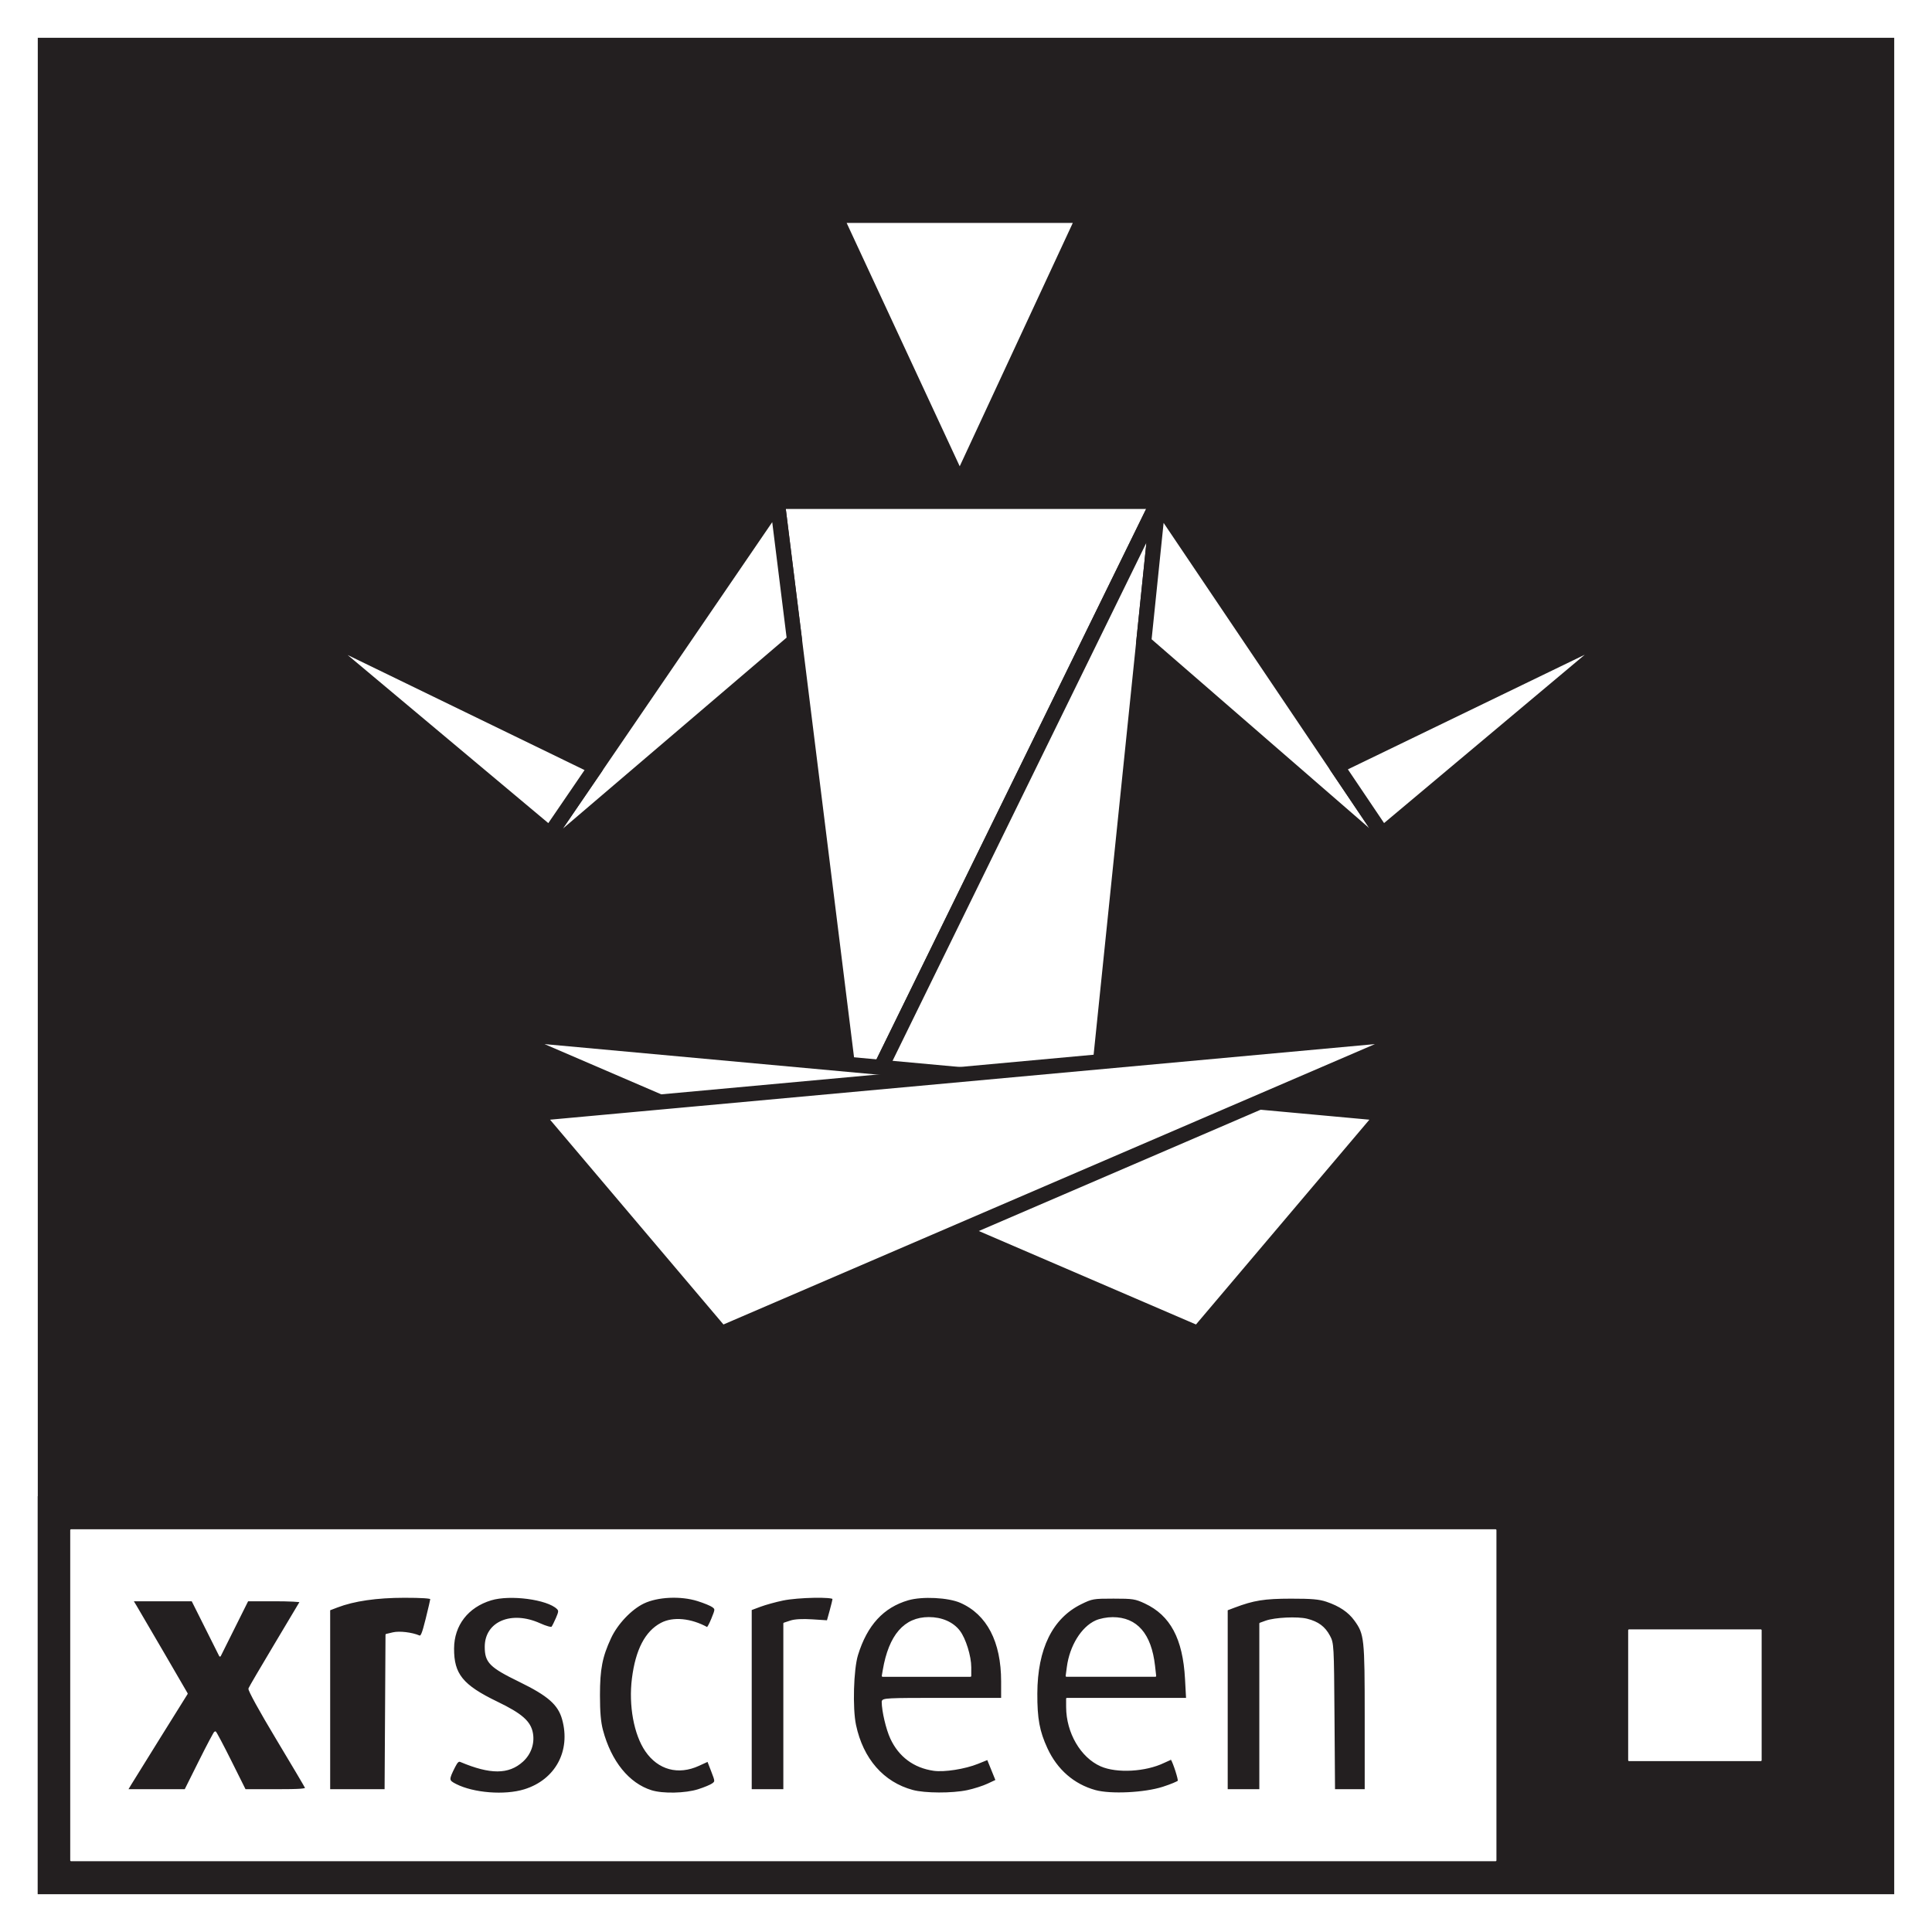 <?xml version="1.0" encoding="UTF-8" standalone="no"?><!DOCTYPE svg PUBLIC "-//W3C//DTD SVG 1.1//EN" "http://www.w3.org/Graphics/SVG/1.1/DTD/svg11.dtd"><svg width="100%" height="100%" viewBox="0 0 1024 1024" version="1.1" xmlns="http://www.w3.org/2000/svg" xmlns:xlink="http://www.w3.org/1999/xlink" xml:space="preserve" xmlns:serif="http://www.serif.com/" style="fill-rule:evenodd;clip-rule:evenodd;stroke-linejoin:round;stroke-miterlimit:2;"><rect x="0" y="0" width="1024" height="1024" fill="#808080" stroke="none"/><rect id="Yoga-Combi-W" serif:id="Yoga Combi W" x="0" y="0" width="1024" height="1024" style="fill:none;"/><clipPath id="_clip1"><rect x="0" y="0" width="1024" height="1024"/></clipPath><g clip-path="url(#_clip1)"><rect x="20" y="20" width="984" height="984" style="fill:#231f20;"/><path d="M1024,1024l0,-1024l-1024,0l0,1024l1024,-0Zm-20,-1004l-984,0l0,984l984,-0l0,-984Z" style="fill:#fff;"/><clipPath id="_clip2"><rect id="xrscreen_logo-w.svg" x="20" y="793.019" width="984" height="210.981"/></clipPath><g clip-path="url(#_clip2)"><g id="g4"><path id="path2" d="M1003.88,1003.85l0,-210.83l-983.878,-0l0,210.83l983.878,0Zm-210.83,-17.569l-755.477,-0l-0,-175.693l755.477,0l-0,175.693Zm140.553,-52.708l-70.277,-0l0,-70.277l70.277,0l-0,70.277Zm-833.929,-35.882l-31.795,50.948l29.751,0l16.176,-32.168l0.372,0l16.176,32.168l31.983,0l-31.611,-52.807l28.45,-47.415l-27.333,-0l-15.249,29.936l-0.37,0l-14.876,-29.936l-30.308,-0l28.634,49.274Zm115.839,-51.319c-17.85,-0 -31.424,2.975 -40.721,7.437l0,94.83l29.007,0l-0,-82.372c1.859,-0.929 5.206,-1.487 8.739,-1.487c3.533,-0 7.438,0.744 10.599,2.417l5.206,-20.082c-2.975,-0.372 -8.367,-0.743 -12.83,-0.743m27.332,86.834l-4.648,10.413c6.322,4.276 17.107,6.88 26.961,6.88c20.454,-0 34.214,-13.388 34.214,-29.566c-0,-34.212 -42.767,-24.915 -42.767,-47.786c0,-8.74 5.392,-15.805 16.921,-15.805c6.508,0 13.388,2.416 18.594,5.764l4.277,-9.669c-6.694,-4.462 -15.434,-6.881 -25.103,-6.881c-18.408,0 -30.866,11.902 -30.866,27.335c0,33.096 42.395,23.243 42.395,47.786c-0,9.856 -7.624,17.293 -19.338,17.293c-7.066,0 -14.689,-2.045 -20.64,-5.764m74.749,-34.771c-0,30.68 14.689,52.064 38.862,52.064c9.297,-0 17.106,-2.419 22.498,-6.508l-4.09,-10.227c-3.905,2.975 -9.669,4.834 -15.619,4.834c-15.805,0 -24.916,-17.85 -24.916,-40.535c-0,-23.056 8.925,-40.349 24.916,-40.349c5.95,0 11.9,2.044 15.805,5.02l3.904,-9.669c-5.392,-4.09 -13.201,-6.509 -22.498,-6.509c-23.987,0 -38.862,21.199 -38.862,51.879m115.282,-51.879c-14.317,0 -25.66,2.791 -34.213,7.067l0,95.016l16.363,0l-0,-88.322c3.533,-1.859 8.181,-2.603 12.644,-2.603c3.719,0 7.252,0.558 10.227,1.673l3.719,-12.272c-0.93,-0.187 -5.021,-0.559 -8.74,-0.559m19.33,51.693c-0,32.54 16.363,52.25 44.998,52.25c11.714,-0 23.242,-2.975 30.308,-7.066l-4.277,-10.599c-5.578,3.347 -15.247,5.95 -24.358,5.95c-21.291,0 -31.393,-16.104 -31.393,-38.505l63.561,0l0,-6.492c0,-31.61 -14.317,-47.229 -38.304,-47.229c-25.474,-0 -40.535,20.267 -40.535,51.691m15.303,-9.653c1.496,-19.169 9.919,-31.812 24.86,-31.812c15.619,0 22.499,11.529 22.871,31.796c0,0 -47.732,0.023 -47.731,0.016m81.949,9.653c0,32.54 16.363,52.25 44.998,52.25c11.714,-0 23.243,-2.975 30.309,-7.066l-4.277,-10.599c-5.578,3.347 -15.247,5.95 -24.358,5.95c-21.291,0 -31.393,-16.104 -31.393,-38.505l63.56,0l0,-6.492c0,-31.61 -14.317,-47.229 -38.303,-47.229c-25.474,-0 -40.536,20.267 -40.536,51.691m15.303,-9.653c1.496,-19.169 9.919,-31.812 24.861,-31.812c15.619,0 22.499,11.529 22.87,31.796c0,0 -47.732,0.023 -47.731,0.016m120.06,-42.04c-12.458,0 -24.73,2.791 -34.027,7.067l0,95.016l16.363,0l0,-88.322c5.206,-2.231 10.785,-3.347 17.664,-3.347c16.363,0 22.499,7.437 22.499,22.499l0,69.17l16.363,0l0,-69.17c0,-21.197 -11.9,-32.913 -38.862,-32.913" style="fill:#231f20;fill-rule:nonzero;"/></g><path id="path28" d="M863.429,932.954l-0,-68.889l69.82,-0l-0,68.889l-69.82,0Z" style="fill:#fff;stroke:#fff;stroke-width:0.93px;"/><path id="path30" d="M37.688,986.017l-0,-175.016l754.989,0l0,175.016l-754.989,0Zm240.32,-37.204c16.713,-5.162 25.112,-20.698 20.362,-37.663c-2.212,-7.902 -7.672,-12.699 -22.912,-20.129c-15.653,-7.632 -18.069,-10.065 -18.069,-18.191c-0,-13.021 13.727,-18.791 28.667,-12.049c3.36,1.516 6.166,2.284 6.578,1.8c0.395,-0.464 1.496,-2.642 2.446,-4.84c1.491,-3.451 1.547,-4.173 0.404,-5.291c-5.254,-5.141 -25.076,-7.773 -35.278,-4.684c-12.429,3.763 -19.933,13.492 -20.002,25.935c-0.077,13.75 4.768,19.728 23.201,28.624c13.051,6.299 17.579,10.302 18.619,16.462c0.912,5.396 -1.026,10.855 -5.19,14.616c-7.379,6.667 -16.926,6.684 -32.653,0.058c-1.194,-0.503 -2.003,0.195 -3.371,2.907c-3.502,6.939 -3.463,7.469 0.713,9.599c9.392,4.791 25.995,6.086 36.485,2.846l0,0Zm92.159,-0.044c3.254,-1.03 6.694,-2.47 7.644,-3.2c1.675,-1.287 1.662,-1.497 -0.409,-6.839l-2.138,-5.511l-4.997,2.288c-10.787,4.938 -21.204,2.121 -27.836,-7.527c-6.01,-8.743 -8.829,-24.105 -7.033,-38.325c1.912,-15.136 6.87,-24.695 15.084,-29.082c6.269,-3.347 15.708,-2.449 24.315,2.316c0.316,0.175 1.524,-2.02 2.684,-4.878c2.056,-5.067 2.065,-5.23 0.355,-6.548c-0.964,-0.743 -4.607,-2.24 -8.095,-3.327c-8.985,-2.799 -21.243,-2.229 -28.672,1.334c-6.682,3.206 -14.082,11.003 -17.597,18.543c-4.658,9.99 -5.946,16.596 -5.946,30.496c0,8.979 0.462,14.296 1.615,18.619c4.441,16.646 13.952,28.388 26.058,32.174c6.087,1.903 18.081,1.647 24.968,-0.533l-0,-0Zm142.584,0.498c3.485,-0.739 8.378,-2.302 10.873,-3.475l4.536,-2.132l-2.309,-5.691l-2.309,-5.691l-5.356,2.163c-6.798,2.746 -17.713,4.459 -23.287,3.655c-10.37,-1.496 -18.177,-7.296 -22.578,-16.772c-2.273,-4.896 -4.512,-14.44 -4.533,-19.324c-0.007,-1.519 2.118,-1.629 31.644,-1.629l31.652,0l0,-9.16c0,-21.188 -7.62,-35.833 -21.907,-42.101c-6.526,-2.863 -20.417,-3.551 -27.882,-1.381c-13.319,3.872 -22.055,13.378 -26.989,29.369c-2.356,7.637 -2.945,28.317 -1.06,37.237c3.824,18.094 14.772,30.616 30.458,34.834c6.519,1.753 21.006,1.802 29.047,0.098l0,-0Zm103.709,-1.8c4.204,-1.358 7.909,-2.898 8.233,-3.422c0.436,-0.705 -2.469,-9.786 -3.768,-11.783c-0.081,-0.124 -1.932,0.636 -4.112,1.689c-9.682,4.678 -24.884,5.517 -33.245,1.834c-10.458,-4.607 -17.995,-17.562 -18.028,-30.992l-0.011,-4.422l63.588,0l-0.563,-10.473c-1.156,-21.47 -7.864,-34.032 -21.599,-40.447c-5.145,-2.403 -6.467,-2.609 -16.777,-2.609c-10.74,0 -11.44,0.122 -17.321,3.018c-15.379,7.573 -23.413,23.879 -23.512,47.719c-0.055,13.422 1.2,20.187 5.44,29.324c5.26,11.335 14.2,19.113 25.639,22.306c8.175,2.282 26.285,1.406 36.036,-1.742l0,-0Zm-510.591,-14.047c4.215,-8.449 7.885,-15.361 8.156,-15.361c0.27,0 3.94,6.912 8.155,15.361l7.663,15.36l16.395,0c12.737,0 16.293,-0.26 15.941,-1.164c-0.25,-0.64 -7.228,-12.432 -15.507,-26.205c-8.729,-14.522 -14.832,-25.616 -14.527,-26.409c0.288,-0.752 6.447,-11.267 13.686,-23.367c7.238,-12.1 13.332,-22.314 13.54,-22.698c0.209,-0.384 -6.04,-0.698 -13.886,-0.698l-14.266,-0l-7.312,14.66l-7.312,14.661l-7.342,-14.661l-7.342,-14.66l-31.792,-0l1.845,3.025c1.014,1.664 7.517,12.784 14.451,24.711l12.606,21.685l-14.062,22.535c-7.734,12.393 -14.873,23.895 -15.864,25.559l-1.801,3.026l30.912,0l7.663,-15.36Zm98.68,-25.799l0.242,-41.159l3.562,-0.843c3.34,-0.789 9.905,-0.011 13.765,1.632c1.252,0.532 1.911,-0.994 3.957,-9.158c1.35,-5.389 2.455,-10.229 2.455,-10.757c-0,-0.617 -5.066,-0.955 -14.197,-0.947c-14.709,0.013 -26.684,1.749 -35.633,5.167l-4.165,1.591l0,95.633l29.771,0l0.243,-41.159Zm211.099,41.159l0,-88.295l3.424,-1.13c2.21,-0.729 6.291,-0.944 11.504,-0.606l8.079,0.523l1.529,-5.503c0.842,-3.026 1.53,-5.927 1.53,-6.447c0,-1.493 -18.736,-1.129 -26.717,0.519c-3.9,0.806 -9.328,2.302 -12.063,3.326l-4.974,1.86l0,95.753l17.688,0Zm252.284,-44.128l-0,-44.129l3.025,-1.092c4.748,-1.714 16.755,-2.28 21.741,-1.025c5.821,1.466 9.258,4.02 11.794,8.763c2.035,3.805 2.079,4.605 2.354,42.744l0.28,38.867l16.662,0l0,-38.465c0,-42.246 -0.219,-44.28 -5.572,-51.669c-3.286,-4.537 -8.121,-7.791 -15.041,-10.123c-3.94,-1.327 -7.921,-1.677 -18.952,-1.665c-14.109,0.015 -19.788,0.922 -30.022,4.792l-3.957,1.497l0,95.633l17.688,0l-0,-44.128l-0,-0Z" style="fill:#fff;stroke:#fff;stroke-width:0.93px;"/><path id="path32" d="M565.917,883.536c1.461,-11.015 7.533,-20.876 14.92,-24.232c2.203,-1 5.909,-1.715 8.896,-1.715c12.675,0 20.095,8.545 21.993,25.327l0.606,5.353l-47.043,0l0.628,-4.733Z" style="fill:#fff;stroke:#fff;stroke-width:0.93px;"/><path id="path34" d="M468.343,885.244c3.145,-18.447 11.147,-27.696 23.96,-27.696c6.823,0 12.662,2.559 16.087,7.049c3.071,4.025 5.937,13.248 5.937,19.1l0,4.572l-46.5,0l0.516,-3.025Z" style="fill:#fff;stroke:#fff;stroke-width:0.93px;"/></g><g><path d="M411.962,265.758l201.925,-0l-161.021,328.661l-40.904,-328.661Z" style="fill:#fff;stroke:#231f20;stroke-width:8px;stroke-linecap:round;stroke-miterlimit:1.5;"/><path d="M580.013,594.419l-127.147,0l161.021,-328.661l-33.874,328.661Z" style="fill:#fff;stroke:#231f20;stroke-width:8px;stroke-linecap:round;stroke-miterlimit:1.5;"/><path d="M606.185,340.481l7.702,-74.723l132.079,196.013l-139.781,-121.29Z" style="fill:#fff;stroke:#231f20;stroke-width:8px;stroke-linecap:round;stroke-miterlimit:1.5;"/><path d="M732.753,442.163l-24.24,-35.974l158.675,-76.799l-134.435,112.773Z" style="fill:#fff;stroke:#231f20;stroke-width:8px;stroke-linecap:round;stroke-miterlimit:1.5;"/><path d="M421.151,339.594l-9.189,-73.836l-133.928,196.013l143.117,-122.177Z" style="fill:#fff;stroke:#231f20;stroke-width:8px;stroke-linecap:round;stroke-miterlimit:1.5;"/><path d="M291.431,442.163l24.314,-35.584l-158.933,-77.189l134.619,112.773Z" style="fill:#fff;stroke:#231f20;stroke-width:8px;stroke-linecap:round;stroke-miterlimit:1.5;"/><path d="M733.82,590.176l-98.785,116.667l-371.149,-159.73l469.934,43.063Z" style="fill:#fff;stroke:#231f20;stroke-width:8px;stroke-linecap:round;stroke-miterlimit:1.5;"/><path d="M283.522,590.176l98.785,116.667l371.15,-159.73l-469.935,43.063Z" style="fill:#fff;stroke:#231f20;stroke-width:8px;stroke-linecap:round;stroke-miterlimit:1.5;"/><path d="M508.671,256.635l66.205,-142.488l-132.409,0l66.204,142.488Z" style="fill:#fff;stroke:#231f20;stroke-width:8px;stroke-linecap:round;stroke-miterlimit:5;"/></g></g></svg>